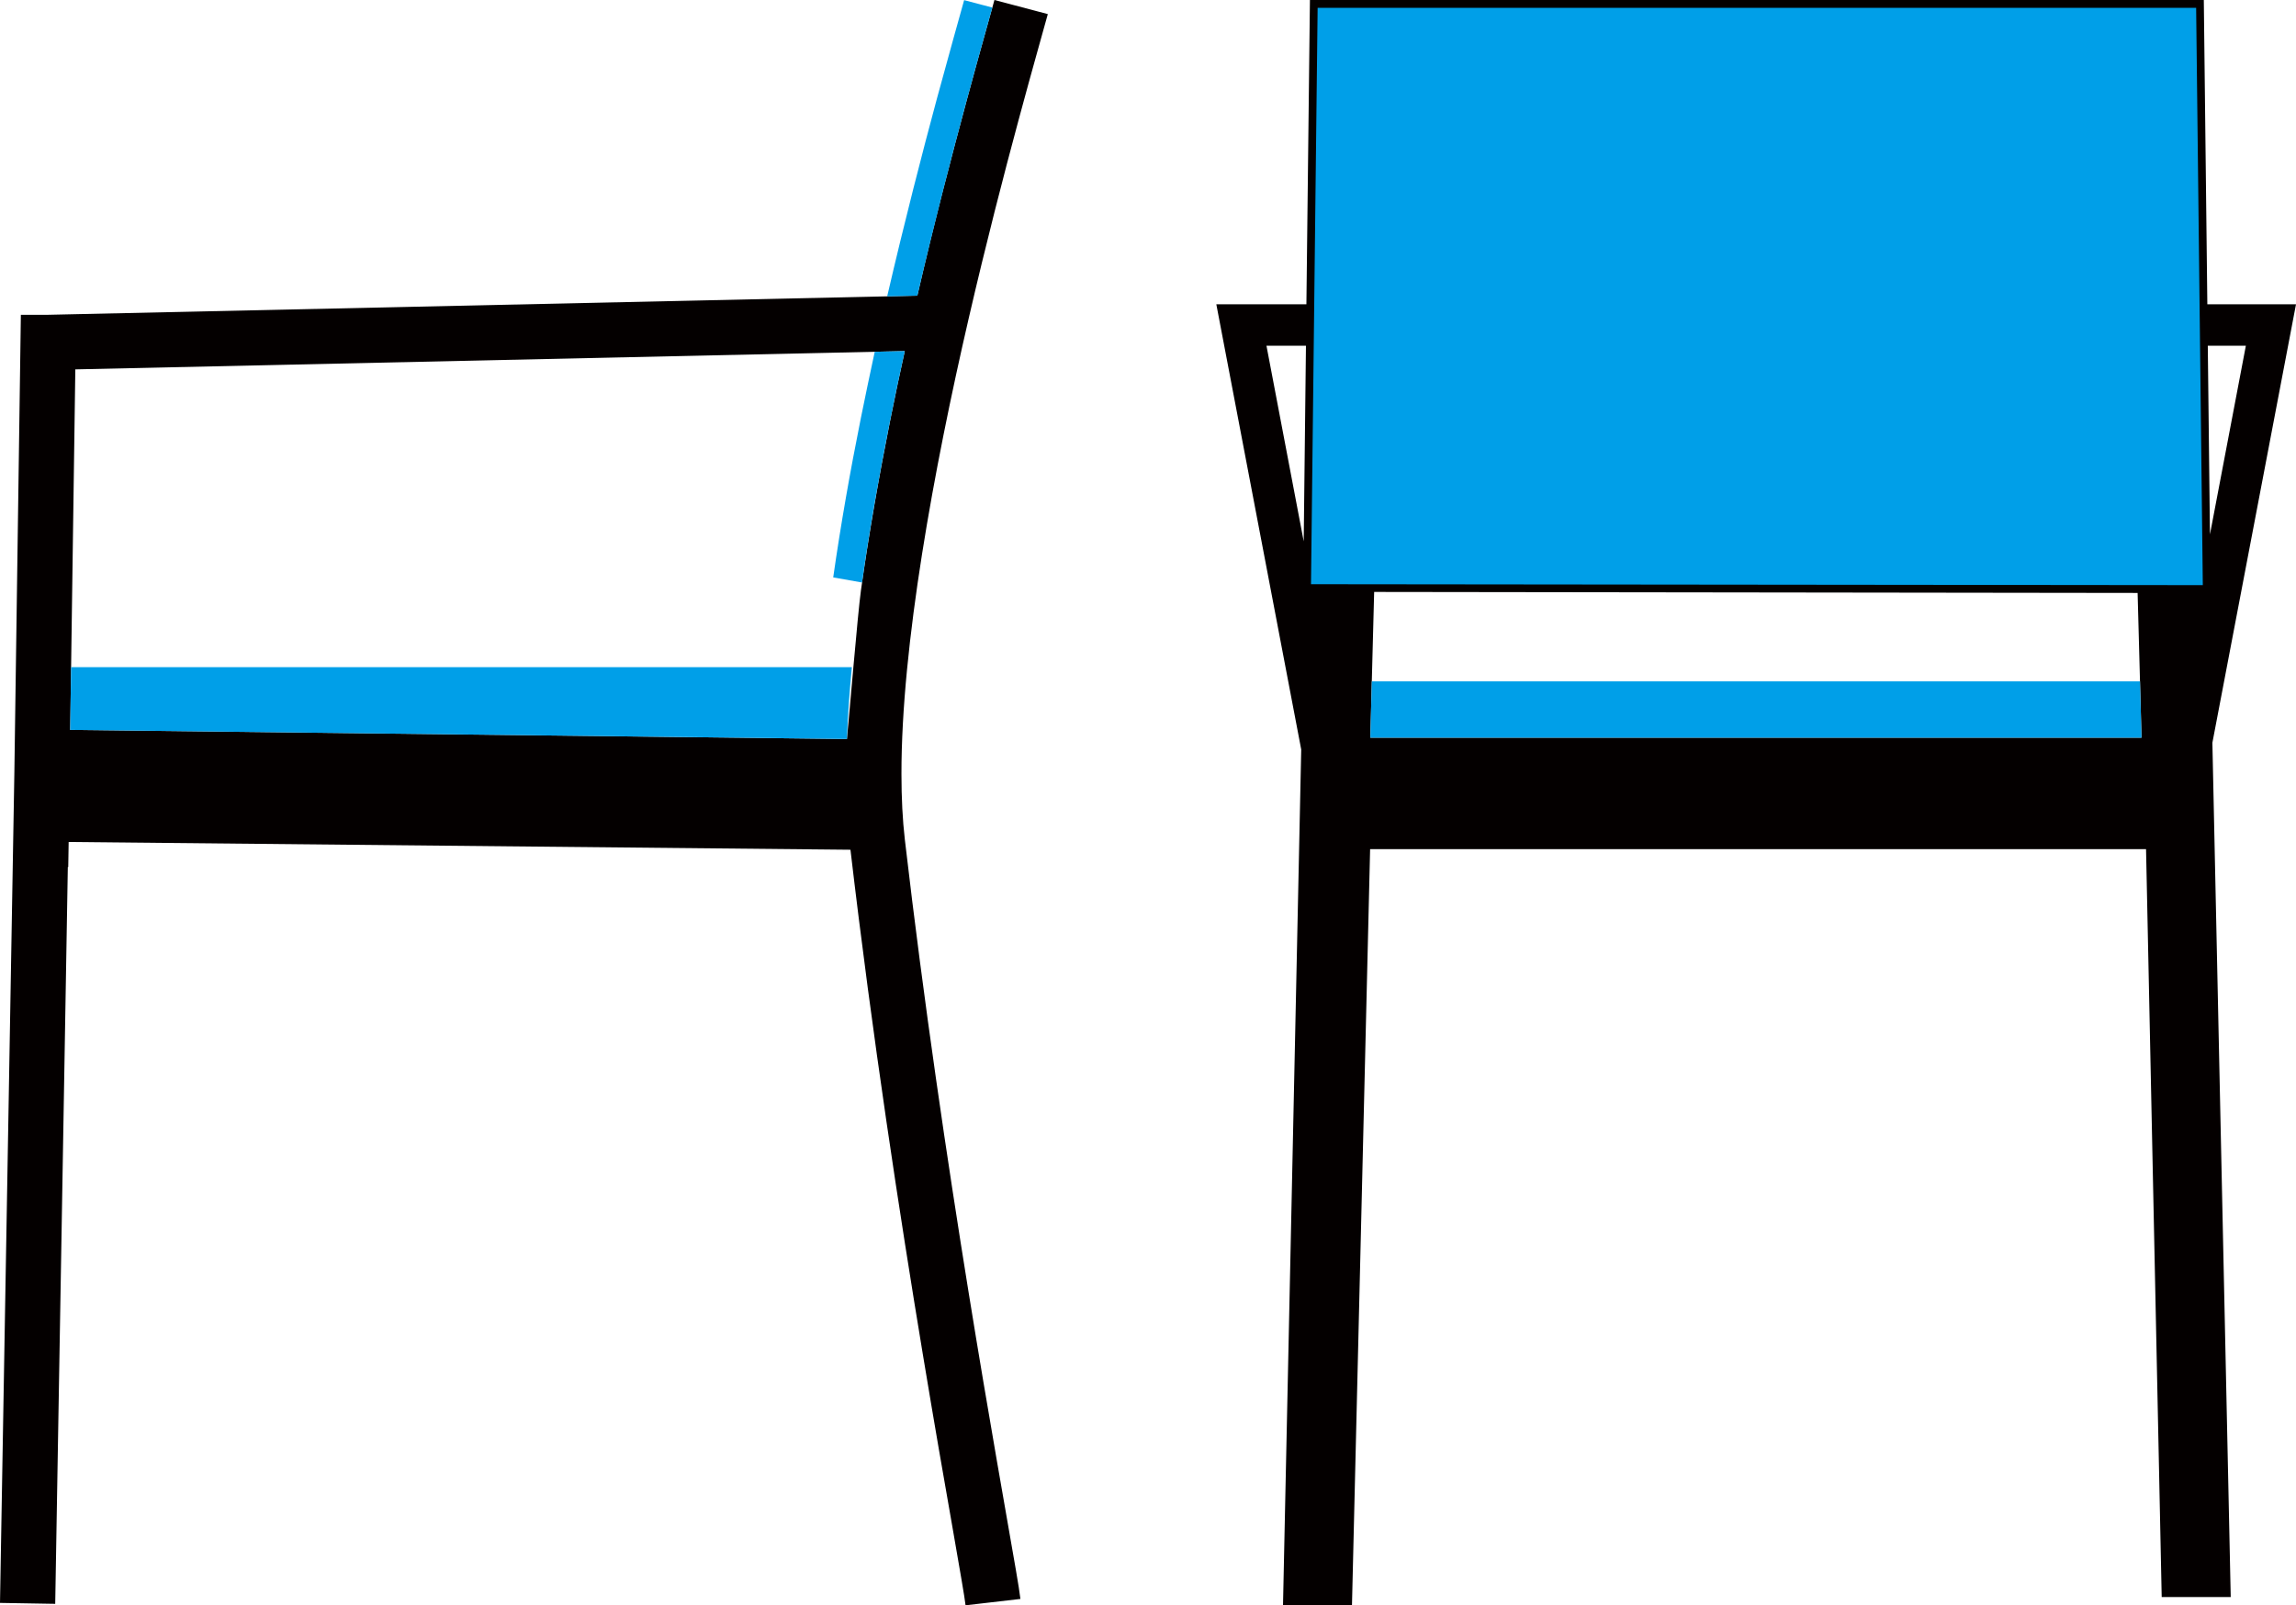 <?xml version="1.0" encoding="utf-8"?>
<!-- Generator: Adobe Illustrator 14.0.0, SVG Export Plug-In . SVG Version: 6.00 Build 43363)  -->
<!DOCTYPE svg PUBLIC "-//W3C//DTD SVG 1.1//EN" "http://www.w3.org/Graphics/SVG/1.1/DTD/svg11.dtd">
<svg version="1.1" id="レイヤー_1" xmlns="http://www.w3.org/2000/svg" xmlns:xlink="http://www.w3.org/1999/xlink" x="0px"
	 y="0px" width="100%" height="100%" viewBox="0 0 66.451 46.47" enable-background="new 0 0 66.451 46.47"
	 xml:space="preserve">
	  <?php echo $pattern;?>
<g>
	<g>
		<path fill="#040000" d="M26.188,24.304c-0.066-0.57-0.098-1.207-0.098-1.894c-0.004-3.727,0.941-8.844,1.947-13.197
			c0.504-2.182,1.021-4.174,1.439-5.725c0.418-1.553,0.734-2.65,0.85-3.08L28.781,0h-0.002h0.002
			c-0.094,0.355-0.376,1.325-0.798,2.888c-0.422,1.566-0.923,3.46-1.433,5.671L1.387,9.113H0.604L0.416,22.35L0,46.402l1.598,0.027
			l0.365-21.33l0.012,0.002l0.012-0.727l22.627,0.225c0.633,5.412,1.432,10.607,2.092,14.59c0.332,2.006,0.627,3.703,0.85,4.965
			c0.109,0.631,0.201,1.154,0.268,1.549c0.068,0.395,0.111,0.672,0.121,0.768l1.588-0.184c-0.02-0.176-0.064-0.445-0.133-0.85
			C28.922,42.634,27.289,33.785,26.188,24.304z M24.918,17.086c-0.094,0.678-0.34,3.654-0.406,4.307l-22.48-0.264L2.18,10.693
			l24.006-0.529c-0.135,0.617-0.288,1.327-0.413,1.958C25.452,13.727,25.141,15.488,24.918,17.086L24.918,17.086z"/>
	</g>
	<path fill="#009FE8" d="M24.512,21.393l-22.48-0.264l0.025-1.816h22.598C24.586,20.027,24.537,20.723,24.512,21.393"/>
	<path fill="#009FE8" d="M27.117,2.852c0.359-1.324,0.648-2.346,0.787-2.848l0.816,0.215c-0.139,0.508-0.428,1.521-0.787,2.854
		c-0.402,1.494-0.896,3.396-1.383,5.486l-0.873,0.02C26.184,6.393,26.699,4.402,27.117,2.852"/>
	<path fill="#009FE8" d="M24.949,16.863l-0.834-0.148c0.217-1.523,0.492-3.08,0.799-4.607c0.131-0.648,0.266-1.291,0.402-1.924
		l0.869-0.02c-0.152,0.693-0.301,1.396-0.443,2.109C25.438,13.799,25.162,15.35,24.949,16.863"/>
	<g>
		<path fill="#040000" d="M66.451,8.809h-2.566L63.783,0H37.912l-0.102,8.809h-2.607l2.457,12.889l-0.527,24.771h1.996l0.525-21.887
			h22.457l0.453,21.65h1.998l-0.531-24.73L66.451,8.809z M37.732,15.672l-1.078-5.664h1.143L37.732,15.672z M39.66,21.355
			l0.111-4.219l22.096,0.029l0.113,4.189H39.66z M63.898,10.008H65l-1.039,5.461L63.898,10.008z"/>
	</g>
	<polygon fill="#009FE8" points="37.943,16.912 38.135,0.227 63.561,0.227 63.754,16.939 	"/>
	<polygon fill="#009FE8" points="39.66,21.355 39.703,19.725 61.936,19.725 61.98,21.355 	"/>
</g>
</svg>
